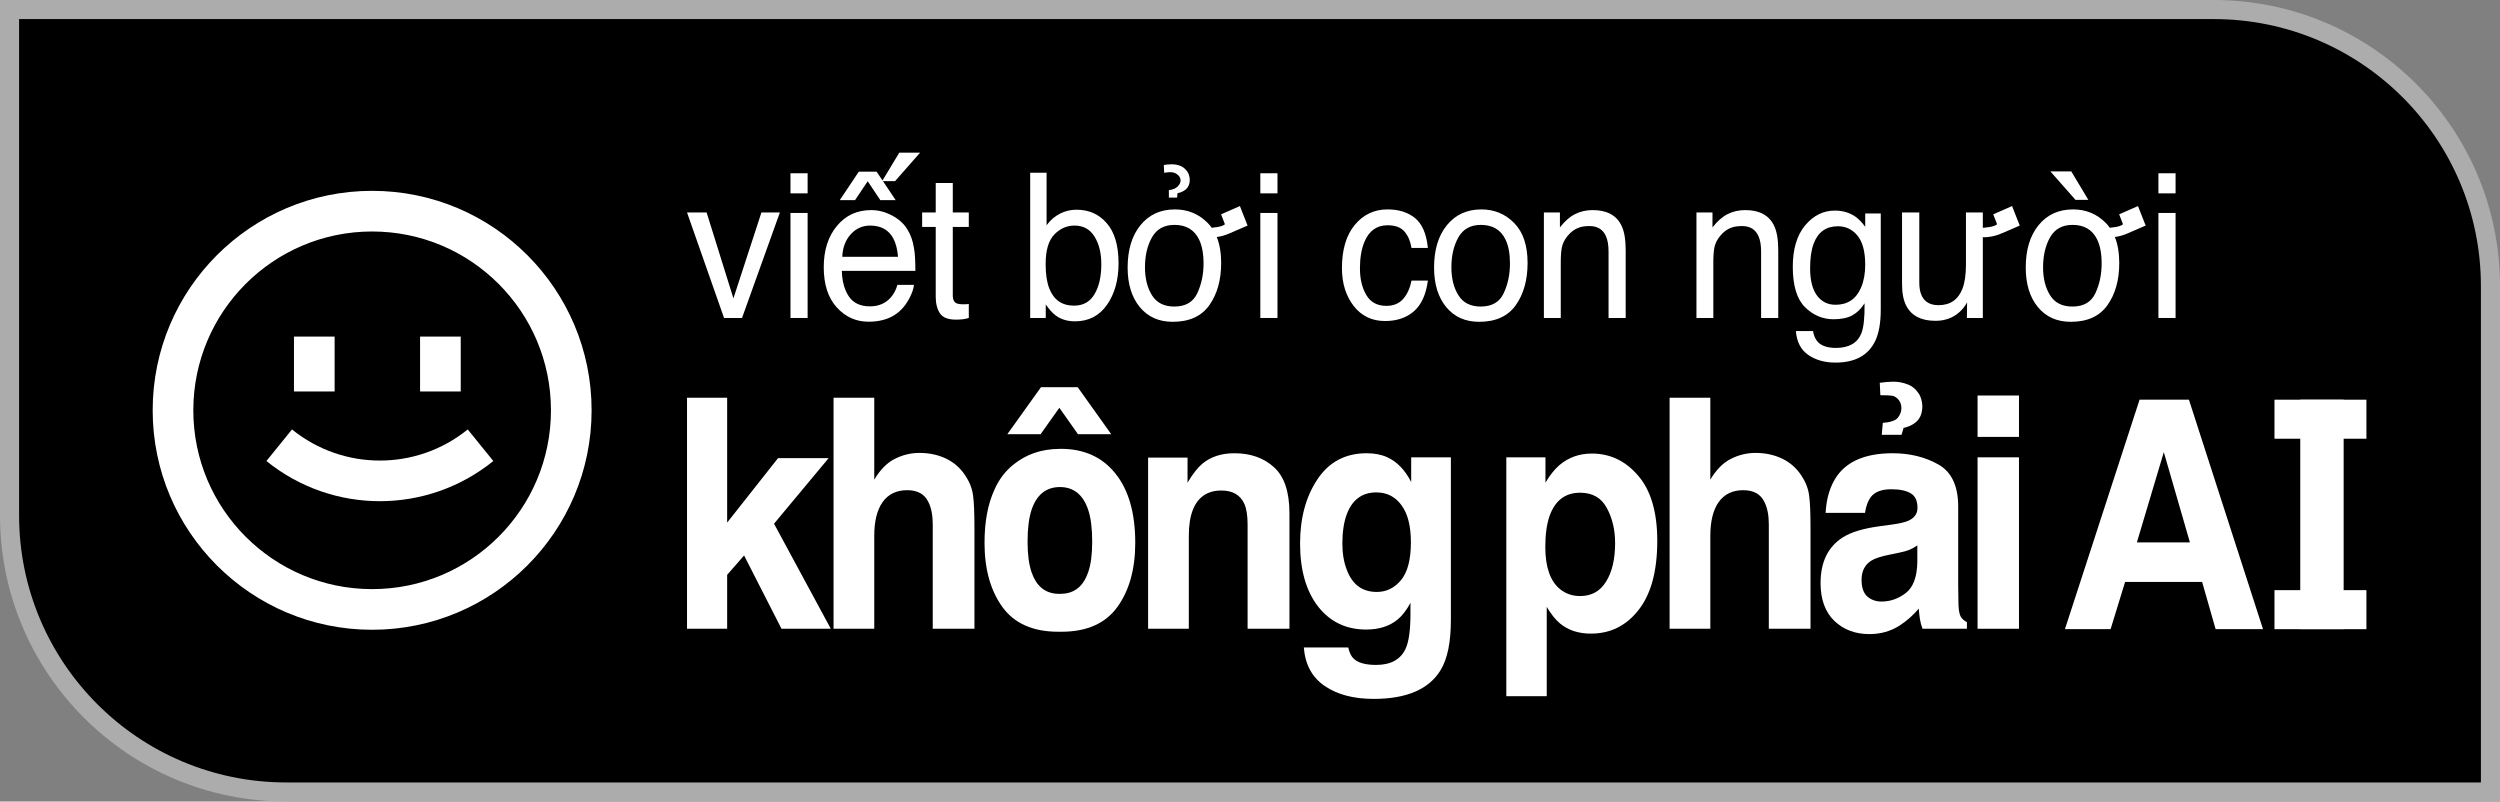 <svg width="131" height="42" viewBox="0 0 131 42" fill="none" xmlns="http://www.w3.org/2000/svg">
<rect x="0" y="0" width="131" height="42" fill="#808080" stroke="none"/>
<path d="M0.5 0.5H116C124.008 0.5 130.5 6.992 130.5 15V41.5H15C6.992 41.5 0.5 35.008 0.5 27V0.5Z" fill="black" stroke="#ACACAC"/>
<path d="M111.972 28.423H114.752L113.384 23.692L111.972 28.423ZM112.113 20.944H114.7L118.581 32.966H116.098L115.391 30.494H111.355L110.596 32.966H108.203L112.113 20.944Z" fill="white"/>
<path d="M122.807 32.966H120.533V20.944H122.807V32.966Z" fill="white"/>
<path d="M119.183 20.944H124V22.989H119.183V20.944Z" fill="white"/>
<path d="M119.183 30.924H124V32.969H119.183V30.924Z" fill="white"/>
<path d="M36 20.841H38.103V27.384L40.77 24.005H43.421L40.559 27.442L43.534 32.947H40.95L38.99 29.106L38.103 30.12V32.947H36V20.841Z" fill="white"/>
<path d="M48.177 23.733C48.683 23.733 49.141 23.829 49.552 24.022C49.967 24.214 50.308 24.508 50.573 24.903C50.798 25.239 50.936 25.585 50.986 25.942C51.036 26.293 51.061 26.87 51.061 27.672V32.947H48.876V27.483C48.876 26.999 48.8 26.609 48.65 26.313C48.455 25.895 48.084 25.686 47.538 25.686C46.973 25.686 46.542 25.895 46.246 26.313C45.956 26.725 45.811 27.315 45.811 28.084V32.947H43.678V20.841H45.811V25.134C46.121 24.612 46.479 24.25 46.885 24.046C47.296 23.838 47.726 23.733 48.177 23.733Z" fill="white"/>
<path d="M58.229 22.753H56.486L55.51 21.368L54.526 22.753H52.783L54.548 20.288H56.471L58.229 22.753Z" fill="white"/>
<path d="M64.683 23.75C65.529 23.75 66.22 23.994 66.756 24.483C67.297 24.967 67.567 25.771 67.567 26.898V32.947H65.374V27.483C65.374 27.01 65.317 26.648 65.201 26.395C64.991 25.934 64.59 25.703 63.999 25.703C63.273 25.703 62.775 26.041 62.505 26.716C62.364 27.074 62.294 27.53 62.294 28.084V32.947H60.161V23.98H62.227V25.291C62.502 24.829 62.763 24.497 63.008 24.294C63.449 23.931 64.007 23.75 64.683 23.75Z" fill="white"/>
<path d="M72.143 31.018C72.644 31.018 73.067 30.812 73.412 30.4C73.758 29.983 73.931 29.321 73.931 28.414C73.931 27.562 73.765 26.914 73.435 26.469C73.109 26.024 72.671 25.802 72.12 25.802C71.369 25.802 70.851 26.189 70.565 26.964C70.415 27.376 70.34 27.884 70.34 28.488C70.34 29.01 70.42 29.474 70.581 29.881C70.871 30.639 71.392 31.018 72.143 31.018ZM71.609 23.75C72.02 23.75 72.378 23.818 72.684 23.956C73.204 24.192 73.625 24.626 73.946 25.258V23.964H76.026V32.485C76.026 33.645 75.849 34.518 75.493 35.106C74.882 36.117 73.71 36.622 71.978 36.622C70.931 36.622 70.077 36.397 69.416 35.947C68.755 35.496 68.39 34.823 68.32 33.927H70.648C70.708 34.202 70.806 34.4 70.941 34.521C71.171 34.735 71.559 34.842 72.105 34.842C72.876 34.842 73.392 34.559 73.653 33.993C73.823 33.631 73.908 33.021 73.908 32.164V31.587C73.703 31.971 73.482 32.26 73.247 32.452C72.821 32.809 72.268 32.988 71.587 32.988C70.535 32.988 69.694 32.584 69.063 31.776C68.437 30.963 68.124 29.865 68.124 28.48C68.124 27.145 68.427 26.024 69.033 25.118C69.639 24.206 70.498 23.75 71.609 23.75Z" fill="white"/>
<path d="M84.632 28.455C84.632 27.763 84.487 27.151 84.197 26.618C83.911 26.085 83.445 25.818 82.799 25.818C82.023 25.818 81.49 26.222 81.2 27.03C81.049 27.458 80.974 28.002 80.974 28.661C80.974 29.705 81.227 30.439 81.733 30.862C82.033 31.109 82.389 31.233 82.799 31.233C83.395 31.233 83.849 30.98 84.159 30.474C84.475 29.969 84.632 29.296 84.632 28.455ZM83.415 23.766C84.372 23.766 85.181 24.154 85.842 24.928C86.508 25.703 86.841 26.84 86.841 28.34C86.841 29.922 86.515 31.128 85.864 31.958C85.218 32.787 84.384 33.202 83.363 33.202C82.712 33.202 82.171 33.024 81.74 32.666C81.505 32.469 81.275 32.18 81.049 31.801V36.482H78.931V23.964H80.982V25.291C81.212 24.901 81.457 24.593 81.718 24.368C82.194 23.967 82.759 23.766 83.415 23.766Z" fill="white"/>
<path d="M91.987 23.733C92.493 23.733 92.951 23.829 93.362 24.022C93.777 24.214 94.118 24.508 94.383 24.903C94.608 25.239 94.746 25.585 94.796 25.942C94.846 26.293 94.871 26.87 94.871 27.672V32.947H92.686V27.483C92.686 26.999 92.61 26.609 92.46 26.313C92.265 25.895 91.894 25.686 91.348 25.686C90.782 25.686 90.352 25.895 90.056 26.313C89.766 26.725 89.621 27.315 89.621 28.084V32.947H87.487V20.841H89.621V25.134C89.931 24.612 90.289 24.25 90.695 24.046C91.106 23.838 91.536 23.733 91.987 23.733Z" fill="white"/>
<path d="M100.468 28.579C100.333 28.672 100.195 28.749 100.055 28.81C99.92 28.865 99.732 28.917 99.492 28.966L99.011 29.065C98.56 29.153 98.237 29.26 98.042 29.387C97.712 29.601 97.546 29.933 97.546 30.384C97.546 30.785 97.646 31.076 97.847 31.257C98.052 31.433 98.3 31.521 98.59 31.521C99.051 31.521 99.474 31.373 99.86 31.076C100.25 30.779 100.453 30.238 100.468 29.453V28.579ZM99.169 27.483C99.564 27.428 99.847 27.359 100.018 27.277C100.323 27.134 100.476 26.912 100.476 26.609C100.476 26.241 100.358 25.988 100.123 25.851C99.892 25.708 99.552 25.637 99.101 25.637C98.595 25.637 98.237 25.774 98.027 26.049C97.877 26.252 97.777 26.527 97.727 26.873H95.661C95.706 26.087 95.906 25.442 96.262 24.936C96.828 24.145 97.799 23.75 99.176 23.75C100.073 23.75 100.869 23.945 101.565 24.335C102.261 24.725 102.609 25.461 102.609 26.543V30.664C102.609 30.95 102.614 31.296 102.624 31.702C102.639 32.01 102.682 32.219 102.752 32.329C102.822 32.438 102.927 32.529 103.067 32.601V32.947H100.739C100.674 32.765 100.628 32.595 100.603 32.436C100.578 32.276 100.558 32.095 100.543 31.892C100.248 32.243 99.907 32.543 99.522 32.79C99.061 33.081 98.54 33.227 97.959 33.227C97.218 33.227 96.605 32.996 96.119 32.535C95.638 32.068 95.398 31.408 95.398 30.557C95.398 29.453 95.786 28.653 96.562 28.159C96.988 27.889 97.614 27.697 98.44 27.582L99.169 27.483ZM99.417 20.874C99.362 20.824 99.306 20.788 99.251 20.766C99.196 20.739 99.089 20.723 98.928 20.717L98.53 20.709L98.5 20.058C98.61 20.041 98.731 20.027 98.861 20.017C98.996 20.006 99.114 20 99.214 20C99.469 20 99.717 20.047 99.957 20.14C100.198 20.228 100.401 20.401 100.566 20.659C100.611 20.731 100.648 20.824 100.679 20.939C100.714 21.055 100.731 21.178 100.731 21.31C100.731 21.42 100.716 21.533 100.686 21.648C100.656 21.764 100.603 21.873 100.528 21.978C100.453 22.077 100.351 22.165 100.22 22.242C100.095 22.319 99.937 22.379 99.747 22.423L99.642 22.785H98.605L98.658 22.159C99.074 22.126 99.339 22.033 99.454 21.879C99.574 21.725 99.634 21.558 99.634 21.376C99.634 21.283 99.617 21.195 99.582 21.113C99.547 21.025 99.492 20.945 99.417 20.874Z" fill="white"/>
<path d="M105.795 22.893H103.624V20.725H105.795V22.893ZM103.624 23.964H105.795V32.947H103.624V23.964Z" fill="white"/>
<path fill-rule="evenodd" clip-rule="evenodd" d="M55.589 23.519L55.535 23.52C54.528 23.529 53.785 23.815 53.141 24.315C52.736 24.627 52.362 25.073 52.105 25.668C51.761 26.421 51.589 27.346 51.589 28.444C51.589 29.823 51.902 30.944 52.527 31.808C53.153 32.671 54.13 33.103 55.457 33.103C55.484 33.103 55.511 33.103 55.538 33.102C55.565 33.103 55.592 33.103 55.619 33.103C56.946 33.103 57.923 32.671 58.548 31.808C59.174 30.944 59.487 29.823 59.487 28.444C59.487 26.888 59.142 25.678 58.45 24.815C57.759 23.951 56.805 23.519 55.589 23.519ZM54.056 26.708C54.323 25.92 54.817 25.524 55.538 25.521C56.259 25.524 56.753 25.92 57.019 26.708C57.161 27.129 57.231 27.688 57.231 28.386C57.231 29.05 57.161 29.584 57.019 29.989C56.801 30.628 56.419 30.996 55.873 31.092C55.762 31.108 55.648 31.117 55.535 31.118C55.477 31.118 55.42 31.116 55.364 31.113C54.732 31.064 54.296 30.689 54.056 29.989C53.915 29.584 53.845 29.05 53.845 28.386C53.845 27.688 53.915 27.129 54.056 26.708Z" fill="white"/>
<path d="M37.026 11.133L38.431 15.634L39.899 11.133H40.866L38.882 16.662H37.94L36 11.133H37.026Z" fill="white"/>
<path d="M41.421 11.159H42.319V16.662H41.421V11.159ZM41.421 9.079H42.319V10.132H41.421V9.079Z" fill="white"/>
<path d="M45.649 11.009C46.022 11.009 46.384 11.102 46.734 11.288C47.084 11.47 47.351 11.708 47.534 12.001C47.711 12.279 47.829 12.604 47.888 12.976C47.94 13.231 47.966 13.637 47.966 14.194H44.112C44.128 14.755 44.254 15.206 44.49 15.547C44.726 15.884 45.091 16.053 45.585 16.053C46.046 16.053 46.415 15.893 46.69 15.572C46.847 15.387 46.958 15.172 47.023 14.927H47.893C47.87 15.13 47.793 15.357 47.662 15.609C47.534 15.856 47.39 16.059 47.23 16.218C46.961 16.493 46.629 16.679 46.233 16.775C46.02 16.83 45.78 16.858 45.511 16.858C44.856 16.858 44.302 16.608 43.847 16.109C43.392 15.607 43.164 14.905 43.164 14.003C43.164 13.115 43.393 12.395 43.852 11.841C44.31 11.286 44.909 11.009 45.649 11.009ZM47.058 13.456C47.022 13.053 46.938 12.732 46.807 12.491C46.565 12.043 46.161 11.82 45.595 11.82C45.189 11.82 44.848 11.975 44.573 12.284C44.298 12.591 44.153 12.981 44.136 13.456H47.058ZM45.934 8.996L46.935 10.488H46.13L45.467 9.497L44.804 10.488H44.004L45.001 8.996H45.934ZM48.212 8L46.901 9.492H46.223L47.122 8H48.212Z" fill="white"/>
<path d="M49.032 9.59H49.926V11.133H50.765V11.892H49.926V15.5C49.926 15.693 49.988 15.822 50.112 15.887C50.181 15.925 50.295 15.944 50.456 15.944C50.498 15.944 50.544 15.944 50.593 15.944C50.642 15.941 50.7 15.936 50.765 15.929V16.662C50.664 16.693 50.557 16.715 50.446 16.729C50.338 16.742 50.22 16.749 50.093 16.749C49.68 16.749 49.4 16.639 49.253 16.419C49.106 16.195 49.032 15.906 49.032 15.552V11.892H48.32V11.133H49.032V9.59Z" fill="white"/>
<path d="M53.982 9.053H54.841V11.804C55.034 11.539 55.265 11.338 55.533 11.2C55.802 11.059 56.093 10.989 56.407 10.989C57.062 10.989 57.592 11.226 57.998 11.701C58.407 12.172 58.612 12.869 58.612 13.792C58.612 14.666 58.411 15.392 58.008 15.97C57.605 16.548 57.047 16.837 56.334 16.837C55.934 16.837 55.597 16.736 55.322 16.533C55.158 16.412 54.983 16.22 54.797 15.954V16.662H53.982V9.053ZM56.28 16.016C56.758 16.016 57.114 15.817 57.35 15.418C57.589 15.018 57.709 14.492 57.709 13.838C57.709 13.257 57.589 12.775 57.35 12.393C57.114 12.011 56.766 11.82 56.304 11.82C55.901 11.82 55.548 11.976 55.244 12.29C54.942 12.603 54.792 13.119 54.792 13.838C54.792 14.358 54.854 14.779 54.978 15.103C55.211 15.712 55.645 16.016 56.28 16.016Z" fill="white"/>
<path d="M63.989 13.781C63.989 14.673 63.782 15.409 63.37 15.991C62.958 16.572 62.318 16.863 61.45 16.863C60.727 16.863 60.152 16.607 59.727 16.094C59.301 15.578 59.088 14.886 59.088 14.019C59.088 13.09 59.313 12.35 59.761 11.799C60.209 11.249 60.812 10.973 61.568 10.973C62.246 10.973 62.818 11.211 63.286 11.686C63.362 11.761 63.431 11.844 63.493 11.933C63.542 11.933 63.596 11.927 63.655 11.913C63.812 11.902 63.954 11.87 64.082 11.815L64.136 11.789C64.152 11.778 64.169 11.765 64.185 11.748L63.984 11.231L64.971 10.798L65.373 11.82L64.455 12.217C64.216 12.324 63.984 12.391 63.758 12.419C63.912 12.801 63.989 13.255 63.989 13.781ZM63.066 13.807C63.066 13.291 62.987 12.871 62.83 12.548C62.581 12.038 62.152 11.784 61.543 11.784C61.003 11.784 60.611 12.001 60.365 12.434C60.12 12.868 59.997 13.391 59.997 14.003C59.997 14.592 60.12 15.082 60.365 15.474C60.611 15.867 61 16.063 61.534 16.063C62.12 16.063 62.52 15.831 62.737 15.366C62.956 14.898 63.066 14.378 63.066 13.807ZM61.661 9.12C61.612 9.086 61.561 9.062 61.509 9.048C61.46 9.031 61.398 9.022 61.322 9.022C61.244 9.022 61.138 9.032 61.003 9.053L60.984 8.645C61.056 8.635 61.126 8.626 61.195 8.619C61.267 8.613 61.336 8.609 61.401 8.609C61.568 8.609 61.722 8.638 61.863 8.697C62.003 8.752 62.128 8.86 62.236 9.022C62.265 9.067 62.29 9.125 62.309 9.198C62.332 9.27 62.344 9.347 62.344 9.43C62.344 9.499 62.334 9.569 62.314 9.641C62.295 9.714 62.26 9.783 62.211 9.848C62.162 9.91 62.095 9.965 62.01 10.013C61.928 10.061 61.825 10.099 61.7 10.127L61.681 10.354H61.249V9.962C61.445 9.941 61.596 9.881 61.7 9.781C61.809 9.678 61.863 9.568 61.863 9.45C61.863 9.389 61.846 9.33 61.813 9.275C61.781 9.216 61.73 9.165 61.661 9.12Z" fill="white"/>
<path d="M66.041 11.159H66.94V16.662H66.041V11.159ZM66.041 9.079H66.94V10.132H66.041V9.079Z" fill="white"/>
<path d="M72.705 10.973C73.297 10.973 73.778 11.125 74.148 11.428C74.521 11.73 74.746 12.252 74.821 12.992H73.962C73.909 12.651 73.79 12.369 73.603 12.145C73.417 11.918 73.117 11.804 72.705 11.804C72.142 11.804 71.739 12.093 71.497 12.671C71.34 13.047 71.261 13.509 71.261 14.06C71.261 14.614 71.372 15.08 71.595 15.459C71.817 15.838 72.168 16.027 72.646 16.027C73.012 16.027 73.302 15.91 73.515 15.676C73.731 15.438 73.88 15.115 73.962 14.705H74.821C74.723 15.438 74.477 15.975 74.084 16.316C73.692 16.653 73.189 16.822 72.577 16.822C71.89 16.822 71.341 16.558 70.932 16.032C70.523 15.502 70.318 14.841 70.318 14.05C70.318 13.079 70.543 12.324 70.991 11.784C71.439 11.243 72.011 10.973 72.705 10.973Z" fill="white"/>
<path d="M77.59 16.063C78.176 16.063 78.577 15.831 78.793 15.366C79.013 14.898 79.122 14.378 79.122 13.807C79.122 13.291 79.044 12.871 78.887 12.548C78.638 12.038 78.209 11.784 77.6 11.784C77.06 11.784 76.667 12.001 76.422 12.434C76.176 12.868 76.053 13.391 76.053 14.003C76.053 14.592 76.176 15.082 76.422 15.474C76.667 15.867 77.057 16.063 77.59 16.063ZM77.625 10.973C78.302 10.973 78.875 11.211 79.343 11.686C79.811 12.161 80.045 12.859 80.045 13.781C80.045 14.673 79.839 15.409 79.427 15.991C79.014 16.572 78.374 16.863 77.507 16.863C76.784 16.863 76.209 16.607 75.784 16.094C75.358 15.578 75.145 14.886 75.145 14.019C75.145 13.09 75.369 12.35 75.818 11.799C76.266 11.249 76.869 10.973 77.625 10.973Z" fill="white"/>
<path d="M80.9 11.133H81.74V11.918C81.988 11.594 82.252 11.362 82.53 11.221C82.808 11.08 83.118 11.009 83.458 11.009C84.204 11.009 84.709 11.283 84.97 11.83C85.114 12.13 85.186 12.558 85.186 13.115V16.662H84.288V13.177C84.288 12.84 84.24 12.568 84.145 12.362C83.988 12.018 83.704 11.846 83.291 11.846C83.082 11.846 82.91 11.868 82.776 11.913C82.533 11.988 82.321 12.14 82.137 12.367C81.99 12.549 81.893 12.739 81.848 12.935C81.805 13.127 81.784 13.405 81.784 13.766V16.662H80.9V11.133Z" fill="white"/>
<path d="M88.894 11.133H89.734V11.918C89.982 11.594 90.246 11.362 90.524 11.221C90.802 11.08 91.112 11.009 91.452 11.009C92.198 11.009 92.703 11.283 92.964 11.83C93.108 12.13 93.18 12.558 93.18 13.115V16.662H92.282V13.177C92.282 12.84 92.234 12.568 92.139 12.362C91.982 12.018 91.698 11.846 91.285 11.846C91.076 11.846 90.904 11.868 90.77 11.913C90.527 11.988 90.315 12.14 90.131 12.367C89.984 12.549 89.887 12.739 89.842 12.935C89.799 13.127 89.778 13.405 89.778 13.766V16.662H88.894V11.133Z" fill="white"/>
<path d="M96.146 11.035C96.559 11.035 96.919 11.142 97.227 11.355C97.394 11.476 97.564 11.651 97.737 11.882V11.185H98.552V16.213C98.552 16.915 98.454 17.469 98.258 17.875C97.891 18.625 97.199 19 96.181 19C95.614 19 95.138 18.866 94.752 18.597C94.366 18.332 94.15 17.916 94.104 17.348H95.002C95.045 17.596 95.13 17.787 95.258 17.921C95.457 18.128 95.772 18.231 96.2 18.231C96.878 18.231 97.322 17.98 97.531 17.477C97.655 17.181 97.713 16.653 97.703 15.893C97.526 16.175 97.313 16.385 97.064 16.522C96.816 16.66 96.487 16.729 96.078 16.729C95.508 16.729 95.009 16.517 94.58 16.094C94.154 15.667 93.942 14.963 93.942 13.983C93.942 13.057 94.156 12.334 94.585 11.815C95.017 11.295 95.537 11.035 96.146 11.035ZM97.737 13.874C97.737 13.189 97.603 12.682 97.335 12.351C97.066 12.021 96.724 11.856 96.308 11.856C95.686 11.856 95.261 12.162 95.032 12.775C94.911 13.102 94.85 13.53 94.85 14.06C94.85 14.683 94.97 15.158 95.209 15.485C95.451 15.808 95.775 15.97 96.181 15.97C96.816 15.97 97.263 15.669 97.521 15.067C97.665 14.726 97.737 14.329 97.737 13.874Z" fill="white"/>
<path d="M100.571 11.133V14.803C100.571 15.086 100.613 15.316 100.698 15.495C100.855 15.825 101.148 15.991 101.577 15.991C102.192 15.991 102.611 15.701 102.834 15.123C102.955 14.814 103.016 14.389 103.016 13.848V11.133H103.9V11.933C103.965 11.937 104.037 11.93 104.116 11.913C104.273 11.902 104.415 11.87 104.543 11.815L104.597 11.789C104.613 11.778 104.63 11.765 104.646 11.748L104.445 11.231L105.432 10.798L105.834 11.82L104.916 12.217C104.566 12.372 104.227 12.443 103.9 12.429V16.662H103.065L103.075 15.846C102.96 16.056 102.818 16.233 102.647 16.378C102.31 16.667 101.901 16.811 101.42 16.811C100.67 16.811 100.16 16.548 99.888 16.022C99.741 15.739 99.667 15.363 99.667 14.891V11.133H100.571Z" fill="white"/>
<path d="M111.049 13.781C111.049 14.673 110.843 15.409 110.43 15.991C110.018 16.572 109.378 16.863 108.51 16.863C107.787 16.863 107.212 16.607 106.787 16.094C106.361 15.578 106.149 14.886 106.149 14.019C106.149 13.09 106.373 12.35 106.821 11.799C107.27 11.249 107.872 10.973 108.628 10.973C109.306 10.973 109.879 11.211 110.347 11.686C110.422 11.761 110.491 11.844 110.553 11.933C110.602 11.933 110.656 11.927 110.715 11.913C110.872 11.902 111.014 11.87 111.142 11.815L111.196 11.789C111.213 11.778 111.229 11.765 111.245 11.748L111.044 11.231L112.031 10.798L112.433 11.82L111.515 12.217C111.276 12.324 111.044 12.391 110.818 12.419C110.972 12.801 111.049 13.255 111.049 13.781ZM110.126 13.807C110.126 13.291 110.047 12.871 109.89 12.548C109.641 12.038 109.212 11.784 108.604 11.784C108.064 11.784 107.671 12.001 107.425 12.434C107.18 12.868 107.057 13.391 107.057 14.003C107.057 14.592 107.18 15.082 107.425 15.474C107.671 15.867 108.06 16.063 108.594 16.063C109.18 16.063 109.581 15.831 109.797 15.366C110.016 14.898 110.126 14.378 110.126 13.807ZM109.429 10.473H108.756L107.44 8.981H108.535L109.429 10.473Z" fill="white"/>
<path d="M113.101 11.159H114V16.662H113.101V11.159ZM113.101 9.079H114V10.132H113.101V9.079Z" fill="white"/>
<path d="M13.96 24.157C17.427 26.964 22.384 26.964 25.85 24.157L24.509 22.503C21.825 24.677 17.985 24.677 15.301 22.503L13.96 24.157Z" fill="white"/>
<path d="M15.404 20.513V17.637H17.534V20.513H15.404Z" fill="white"/>
<path d="M22.012 17.637V20.513H24.142V17.637H22.012Z" fill="white"/>
<path fill-rule="evenodd" clip-rule="evenodd" d="M31 21.5C31 27.851 25.851 33 19.5 33C13.149 33 8 27.851 8 21.5C8 15.149 13.149 10 19.5 10C25.851 10 31 15.149 31 21.5ZM28.87 21.5C28.87 26.675 24.675 30.87 19.5 30.87C14.325 30.87 10.13 26.675 10.13 21.5C10.13 16.325 14.325 12.13 19.5 12.13C24.675 12.13 28.87 16.325 28.87 21.5Z" fill="white"/>
</svg>
